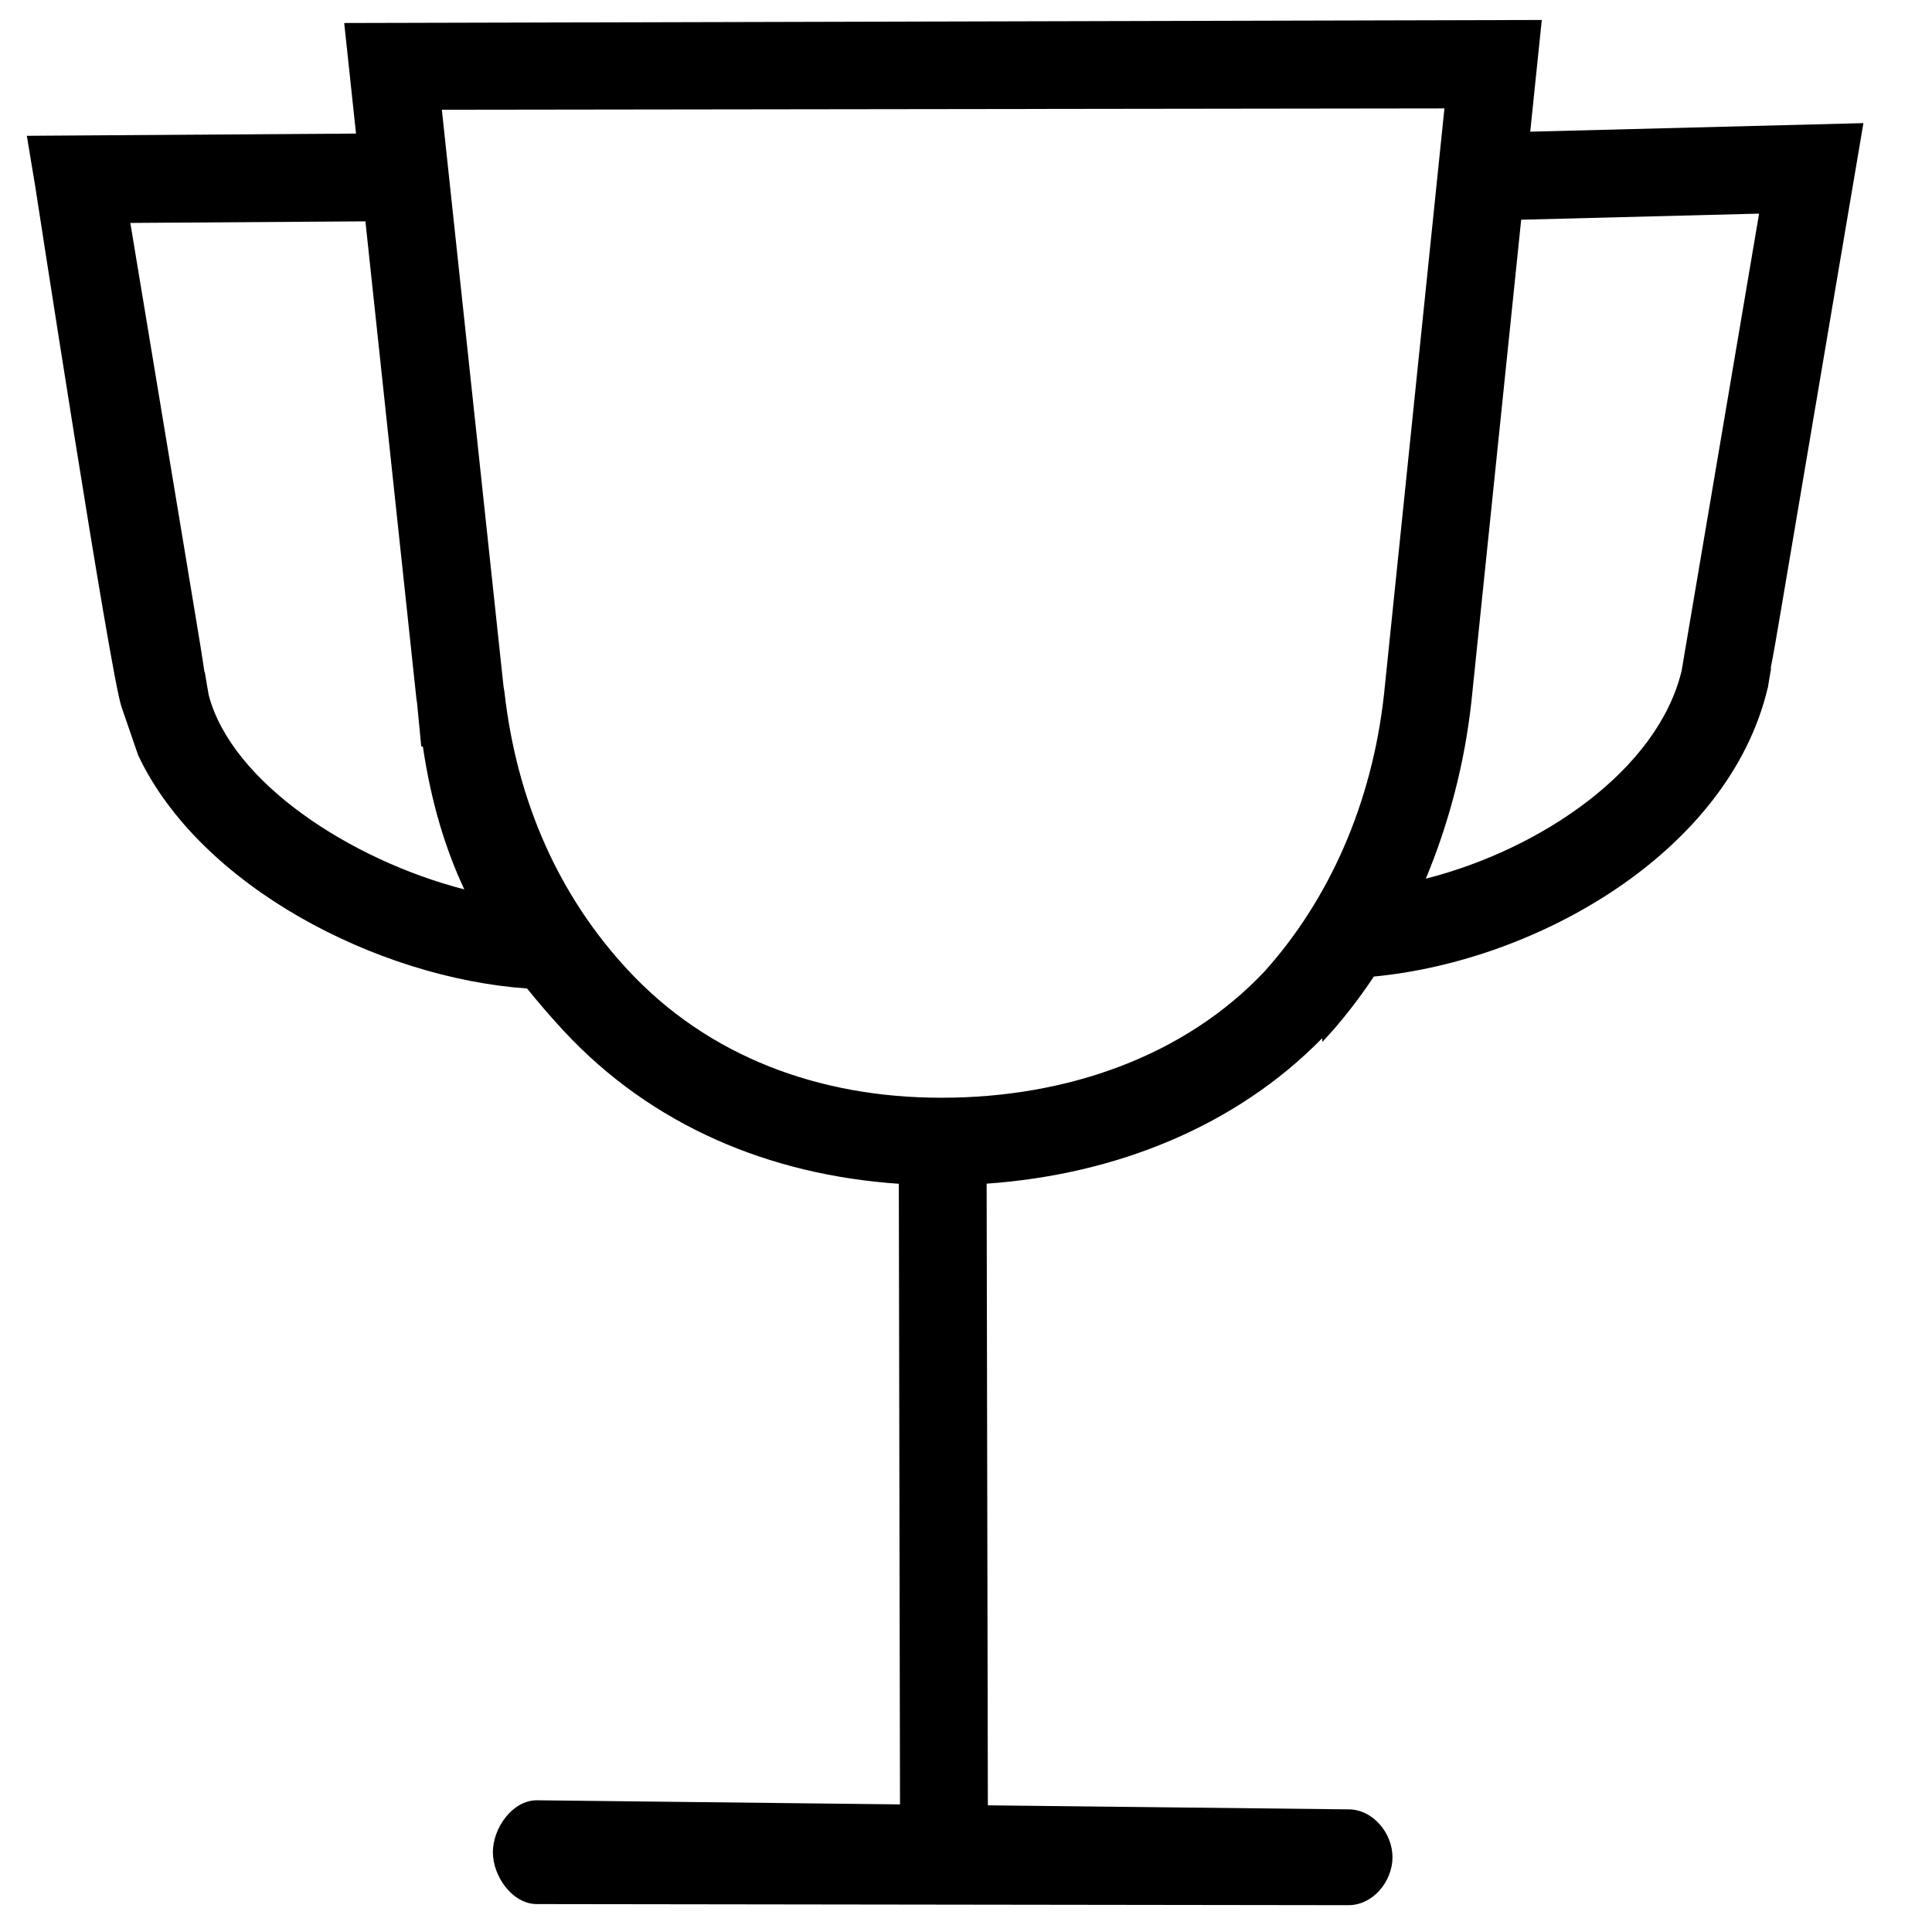 <?xml version="1.0" standalone="no"?><!DOCTYPE svg PUBLIC "-//W3C//DTD SVG 1.1//EN" "http://www.w3.org/Graphics/SVG/1.1/DTD/svg11.dtd"><svg t="1565940697111" class="icon" viewBox="0 0 1024 1024" version="1.1" xmlns="http://www.w3.org/2000/svg" p-id="9254" xmlns:xlink="http://www.w3.org/1999/xlink" width="200" height="200"><defs><style type="text/css"></style></defs><path d="M987.648 65.257 811.055 69.795l6.121-59.206L182.435 12.195l6.26 58.601L14.22 71.983l4.468 26.903c0 0 39.703 258.211 45.708 275.759 6.004 17.524 8.844 25.693 8.844 25.693 32.698 69.306 126.673 118.039 206.103 123.578 6.121 7.54 12.497 15.011 19.479 22.528 46.685 50.223 109.126 76.311 177.571 80.989l0.628 328.937L284.532 954.182l-0.023 0c-12.847 0-23.249 14.639-23.273 27.485s10.38 27.508 23.249 27.532l430.266 0.582 0.023 0c12.847 0 23.249-12.521 23.273-25.367s-10.38-25.391-23.249-25.414l-191.209-2.141L522.938 627.363c68.492-4.794 132.143-30.417 177.873-77.126l0.07 2.001c9.891-10.496 18.967-22.179 27.299-34.653 86.97-8.239 188.137-66.211 208.733-152.902l0.07-0.047c0.209-1.233 0.442-2.607 0.652-4.096l1.071-6.284-0.209-0.047c1.606-8.192 3.351-18.339 5.446-30.813L987.648 65.257zM110.639 368.5c-0.303-1.815-0.628-3.747-1.001-5.725l-1.094-6.633-0.186 0.023c-1.14-8.006-2.746-17.664-4.678-29.324L69.073 118.156l124.602-0.838 27.136 253.999L221.044 372.364 221.021 372.364l2.257 23.273L224.116 395.636c4.492 30.092 11.985 54.365 21.969 75.753C185.856 455.866 122.857 414.72 110.639 368.5zM670.208 514.909C627.852 559.802 565.551 581.818 499.223 581.818l-0.465 0c-64.116 0-123.043-21.504-165.865-67.584-36.236-38.959-58.903-88.739-65.536-147.572-0.116-1.071-0.279-1.443-0.489-2.932l-32.675-305.571 531.386-0.698-32 310.319C727.203 426.24 704.186 477.091 670.208 514.909zM892.835 346.391l-1.513 9.03c-12.614 52.759-74.589 94.79-135.61 110.289 12.172-29.207 20.573-60.975 24.18-93.999l26.368-255.255 126.092-3.235C922.415 171.869 899.7 305.897 892.835 346.391z" p-id="9255"></path></svg>